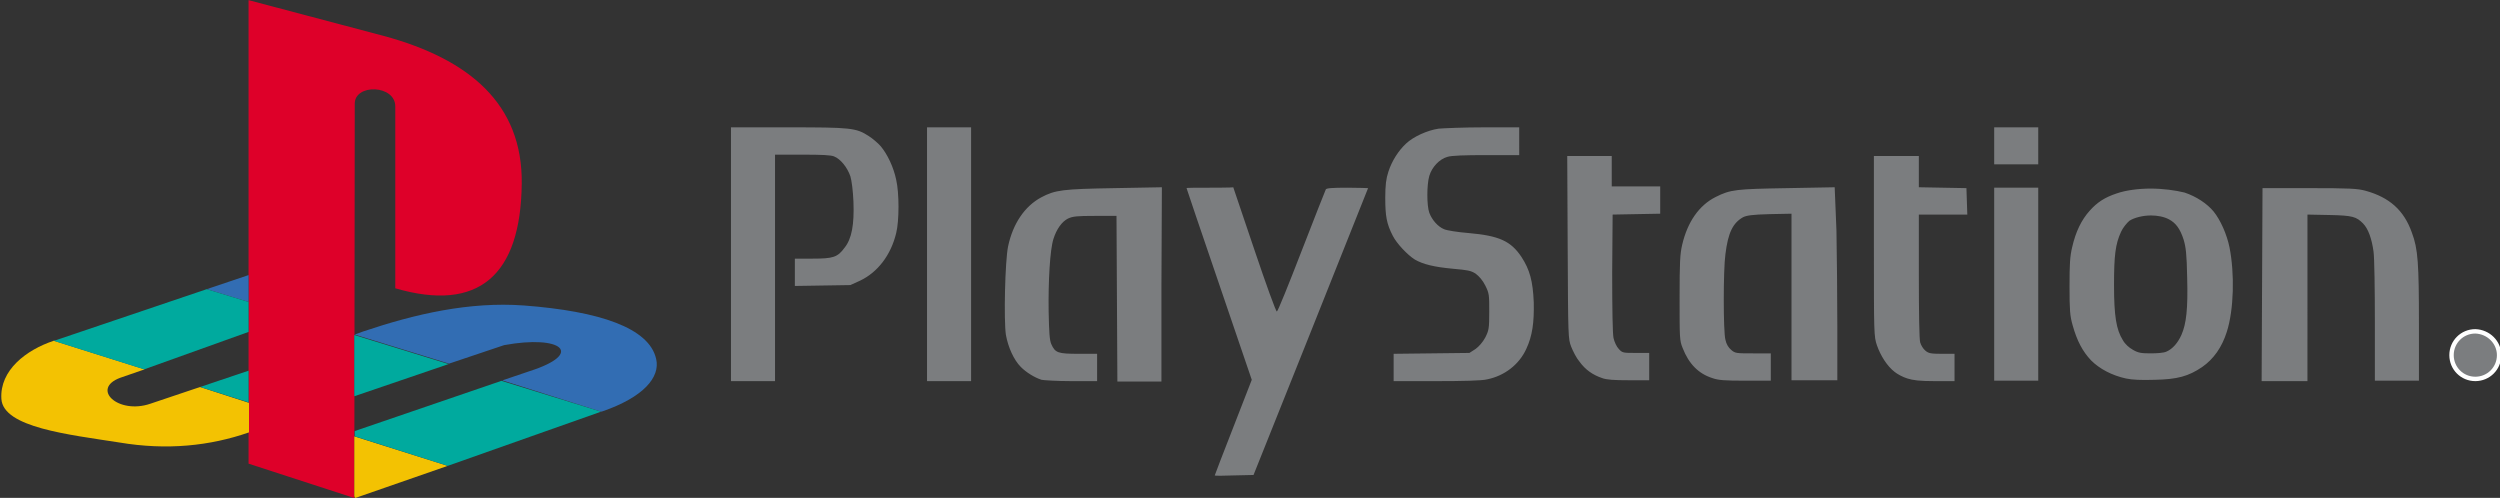 <?xml version="1.0" encoding="utf-8"?>
<!-- Generator: Adobe Illustrator 18.0.0, SVG Export Plug-In . SVG Version: 6.00 Build 0)  -->
<!DOCTYPE svg PUBLIC "-//W3C//DTD SVG 1.1//EN" "http://www.w3.org/Graphics/SVG/1.1/DTD/svg11.dtd">
<svg version="1.1"
	 id="svg2" xmlns:svg="http://www.w3.org/2000/svg" xmlns:rdf="http://www.w3.org/1999/02/22-rdf-syntax-ns#" xmlns:dc="http://purl.org/dc/elements/1.1/" xmlns:cc="http://creativecommons.org/ns#"
	 xmlns="http://www.w3.org/2000/svg" xmlns:xlink="http://www.w3.org/1999/xlink" x="0px" y="0px" viewBox="0 0 567.4 113"
	 enable-background="new 0 0 567.4 113" xml:space="preserve">
<rect x="0" y="0" width="567.4" height="113" fill="#333333" stroke="none"/>
<g>
	<path id="path2998" fill="#7b7d7f" d="M165.9,28.9v28.8v28.8h5h5V60.8V35.1h6.2c4.5,0,6.5,0.1,7.2,0.4c1.5,0.6,3,2.5,3.7,4.5
		c0.3,1,0.6,3.3,0.7,5.8c0.2,5.2-0.4,8.4-2,10.4c-1.6,2.2-2.6,2.5-7.3,2.5h-4v3.1v3.1l6.3-0.1l6.3-0.1l2.2-1c4-1.9,7-5.8,8.2-10.8
		c0.7-2.8,0.7-9.1,0-12.1c-0.6-2.9-2-5.8-3.5-7.6c-0.6-0.7-1.9-1.8-2.7-2.3c-2.9-1.9-4.1-2-18.4-2C178.8,28.9,165.9,28.9,165.9,28.9
		z M210.4,28.9v28.8v28.8h5h5V57.7V28.9h-5H210.4z M336.8,28.9c-4.5,0-9.2,0.2-10.3,0.3c-2.6,0.4-5.7,1.8-7.4,3.4
		c-1.7,1.6-3.2,3.9-4,6.4c-0.5,1.5-0.7,3-0.7,5.9c0,4.1,0.3,5.9,1.7,8.6c0.9,1.8,3.4,4.4,5,5.4c1.9,1.1,4.4,1.7,8.7,2.1
		c3.3,0.3,4,0.4,5.1,1.1c0.8,0.6,1.6,1.5,2.2,2.7c0.9,1.8,0.9,2.1,0.9,6c0,3.8-0.1,4.2-0.9,5.8c-0.6,1.1-1.4,2-2.2,2.6l-1.4,0.9
		l-8.6,0.1l-8.6,0.1v3.1v3.1h9.7c5.9,0,10.4-0.1,11.5-0.4c4-0.8,7.3-3.4,8.9-6.9c1.4-3,1.8-6,1.7-10.6c-0.2-4.8-0.9-7.4-2.8-10.3
		c-2.4-3.6-5.1-4.8-11.9-5.4c-2.5-0.2-5.1-0.6-5.7-0.9c-1.4-0.6-2.7-2.1-3.3-3.7c-0.6-1.6-0.6-6.4,0-8.4c0.6-2,2.3-3.8,4.1-4.3
		c0.9-0.3,3.9-0.4,8.8-0.4h7.5V32v-3.1L336.8,28.9L336.8,28.9z M452.6,28.9v4.2v4.2h5h5v-4.2v-4.2h-5
		C457.6,28.9,452.6,28.9,452.6,28.9z M355.7,35.4l0.1,20.7c0.1,20.4,0.1,20.8,0.8,22.6c0.4,1,1.2,2.6,1.9,3.4c1.3,1.8,3,3,5.1,3.7
		c1,0.4,2.8,0.5,6.1,0.5l4.6,0v-3.1v-3.1h-3c-2.9,0-3.1,0-3.9-0.9c-0.5-0.5-1-1.6-1.2-2.5c-0.2-1-0.3-6.4-0.3-14.8l0.1-13.2l5.4-0.1
		l5.4-0.1v-3.1v-3.1h-5.5h-5.5V39v-3.6h-5H355.7L355.7,35.4z M425.3,35.4v20.5c0,19.8,0,20.5,0.7,22.5c0.8,2.3,2.3,4.7,4,6
		c0.6,0.5,1.9,1.2,2.9,1.5c1.3,0.4,2.7,0.6,6.2,0.6l4.5,0v-3.1v-3.1h-2.9c-2.4,0-3-0.1-3.7-0.7c-0.5-0.4-1-1.2-1.2-1.9
		c-0.2-0.7-0.3-6.6-0.3-15.1V48.7h5.5h5.5l-0.1-3l-0.1-3l-5.4-0.1l-5.4-0.1V39v-3.6h-5H425.3L425.3,35.4z M416.4,42.5l-10.8,0.2
		c-11.6,0.2-12.8,0.3-16.2,2c-3.8,1.9-6.4,5.7-7.6,10.8c-0.5,2.1-0.6,4-0.6,12.1c0,9.2,0,9.7,0.7,11.4c1.4,3.6,3.6,5.8,6.7,6.8
		c1.4,0.5,2.8,0.6,7.5,0.6l5.8,0v-3.1v-3.1h-4c-3.8,0-4.1,0-5-0.8c-0.6-0.5-1.1-1.3-1.3-2.3c-0.5-1.8-0.5-15.9,0-19.4
		c0.6-4.9,1.7-7.1,4-8.4c0.8-0.4,2.1-0.6,6-0.7l5-0.1v18.9v18.9h5.2h5.2V74.3c0-6.7-0.1-16.6-0.2-22L416.4,42.5z M263.7,42.5
		l-10.8,0.2c-11.7,0.2-13.4,0.4-16.6,2.1c-3.7,2-6.4,5.9-7.5,11.1c-0.7,3.3-1,16.8-0.5,20.1c0.5,2.8,1.8,5.7,3.4,7.3
		c1.2,1.2,3.1,2.4,4.7,2.9c0.4,0.1,3.5,0.3,6.7,0.3l5.9,0v-3.1v-3.1h-4.2c-4.7,0-5.3-0.2-6.2-2.2c-0.4-0.9-0.5-2.7-0.6-7.4
		c-0.1-6.8,0.3-14.1,1.1-16.5c0.7-2.2,1.9-3.9,3.3-4.6c1.1-0.5,2-0.6,6.1-0.6l4.9,0l0.1,18.8l0.1,18.8h5h5v-22L263.7,42.5
		L263.7,42.5z M274.6,42.6c-2.9,0-5.3,0-5.3,0.1c0,0,3.3,9.9,7.4,21.8l7.4,21.7L279.9,97c-2.3,5.9-4.2,10.8-4.2,10.9s2,0.1,4.4,0
		l4.4-0.1l13-32.5c7.1-17.9,13-32.5,13-32.6c0,0-2.1-0.1-4.7-0.1c-3.4,0-4.8,0.1-4.9,0.4c-0.1,0.2-2.6,6.5-5.5,14
		c-2.9,7.5-5.4,13.7-5.6,13.7c-0.2,0.1-2.5-6.3-5.1-14l-4.8-14.2C279.9,42.6,274.6,42.6,274.6,42.6z M452.6,42.6v21.9v21.9h5h5V64.5
		V42.6h-5H452.6z M513.5,42.7l-0.1,21.9h0l-0.1,21.9h5.2h5.2V67.6V48.7l5,0.1c5.3,0.1,6.1,0.4,7.6,1.9c1.2,1.2,2,3.5,2.4,6.4
		c0.2,1.5,0.3,8.6,0.3,16v13.3h5h5l0-12.9c0-13.7-0.2-17-1.6-20.7c-1.8-5.1-5.1-8-10.5-9.5c-1.8-0.5-3.7-0.6-12.8-0.6L513.5,42.7
		L513.5,42.7z M488.1,42.8c-2.8,0-5.7,0.4-7.7,1.1c-2.7,0.9-4.4,2-6.1,3.9c-1.9,2.1-3.2,4.8-4,8.3c-0.5,2.1-0.6,3.8-0.6,8.9
		c0,5.4,0.1,6.7,0.7,8.8c1,3.6,2.3,6,4.2,8c1.9,1.9,4.7,3.4,7.9,4.1c1.4,0.3,3.4,0.4,6.5,0.3c5.2-0.1,7.7-0.8,10.8-2.9
		c2.6-1.8,4.5-4.5,5.6-8c1.6-5,1.8-13.2,0.6-19.2c-0.6-2.9-2-6.1-3.6-8.1c-1.5-1.8-3.9-3.4-6.6-4.3
		C493.8,43.2,490.9,42.8,488.1,42.8L488.1,42.8z M488.2,48.9c1.5,0,3,0.3,4.1,0.9c1.5,0.8,2.5,2.1,3.3,4.6c0.5,1.7,0.7,3.2,0.8,8.6
		c0.2,7.1-0.2,10.5-1.3,13c-0.8,1.8-2,3.2-3.4,3.8c-0.6,0.3-2.2,0.4-3.6,0.4c-2.1,0-2.8-0.1-4-0.8c-0.9-0.5-1.8-1.3-2.3-2.2
		c-1.5-2.4-2-5.5-2-12.5c0-6.7,0.3-9.3,1.6-12.1c0.4-0.9,1.3-2,1.9-2.5C484.4,49.4,486.3,48.9,488.2,48.9L488.2,48.9z"/>
	<path id="path3775" fill="#7b7d7f" d="M559.4,83.9h0.8v-2.8h1.8c0.5,0,0.8,0.1,0.9,0.2c0.1,0.1,0.2,0.5,0.3,1l0.1,0.8
		c0,0.2,0,0.3,0.1,0.4c0,0.1,0.1,0.2,0.1,0.3h0.8v-0.2c-0.1-0.1-0.1-0.1-0.1-0.2c0-0.1-0.1-0.2-0.1-0.4l-0.1-1c0-0.5-0.1-0.8-0.2-1
		c-0.1-0.3-0.3-0.4-0.6-0.5c0.3-0.1,0.6-0.2,0.7-0.5c0.2-0.3,0.3-0.6,0.3-1c0-0.3-0.1-0.6-0.2-0.9c-0.1-0.3-0.4-0.5-0.6-0.6
		c-0.2-0.1-0.5-0.2-0.8-0.2c-0.2,0-0.5,0-0.9,0h-2.2L559.4,83.9L559.4,83.9z M560.2,80.4v-2.3h1.6c0.3,0,0.5,0,0.7,0
		c0.2,0,0.4,0.1,0.5,0.2c0.1,0.1,0.3,0.2,0.3,0.4c0.1,0.2,0.1,0.3,0.1,0.5c0,0.4-0.1,0.7-0.4,0.9c-0.2,0.2-0.6,0.3-1.2,0.3
		L560.2,80.4L560.2,80.4z"/>
	<path id="path3004" fill="#7b7d7f" stroke="#FFFFFF" stroke-miterlimit="10" d="M567.2,80.6c0,3-2.4,5.4-5.4,5.4
		c-3,0-5.4-2.4-5.4-5.4s2.4-5.4,5.4-5.4C564.8,75.3,567.2,77.7,567.2,80.6z"/>
	<g id="g3" transform="translate(-61.686, -312.868)">
		<path id="path7" fill="#DE0029" d="M142.2,336.4l-0.1,89.5l-24-7.8V312.9l30.6,8.1c19.6,5.3,31.6,15.5,31.4,33.5
			c-0.2,20.9-9.8,29.3-28.7,23.8v-41.2C151.5,332.1,142.2,331.8,142.2,336.4L142.2,336.4z"/>
		<path id="path9" fill="#F3C202" d="M107.1,400.7l-11.3,3.8c-7.3,2.5-13.6-3.4-6.8-5.9l5.5-1.9l-20.6-6.5
			c-6.3,2.1-12.3,6.7-11.9,13.2c0.4,6.5,15.3,8.1,26.8,9.9c10.7,1.8,20.5,0.8,29.4-2.3v-6.7L107.1,400.7L107.1,400.7z M142.3,425.9
			l21-7.3l-21.2-6.7v13.6L142.3,425.9L142.3,425.9z"/>
		<path id="path11" fill="#326DB3" d="M198.1,406.3l0.4-0.1c9.2-3.2,13.1-7.7,12.1-11.9c-1.6-7-12.8-10.8-30-12.1
			c-12.4-0.9-24.6,1.9-36.5,5.9l-1.9,0.7l21.4,6.6l12.5-4.2c13.1-2.4,18.3,1.9,5.8,5.9l-6.2,2.1L198.1,406.3L198.1,406.3z
			 M118.1,375.3l-9.5,3.2l9.5,2.9V375.3L118.1,375.3z"/>
		<path id="path13" fill="#00AA9E" d="M163.3,418.6l34.8-12.3l-22.6-7l-33.3,11.4v1.2L163.3,418.6L163.3,418.6z M118.1,397l-11,3.7
			l11,3.5V397L118.1,397z M142.1,402.8v-13.9l21.4,6.6L142.1,402.8L142.1,402.8z M94.4,396.7l23.7-8.5v-6.8l-9.5-2.9l-34.3,11.6
			c-0.1,0-0.3,0.1-0.5,0.1L94.4,396.7L94.4,396.7z"/>
	</g>
</g>
</svg>
